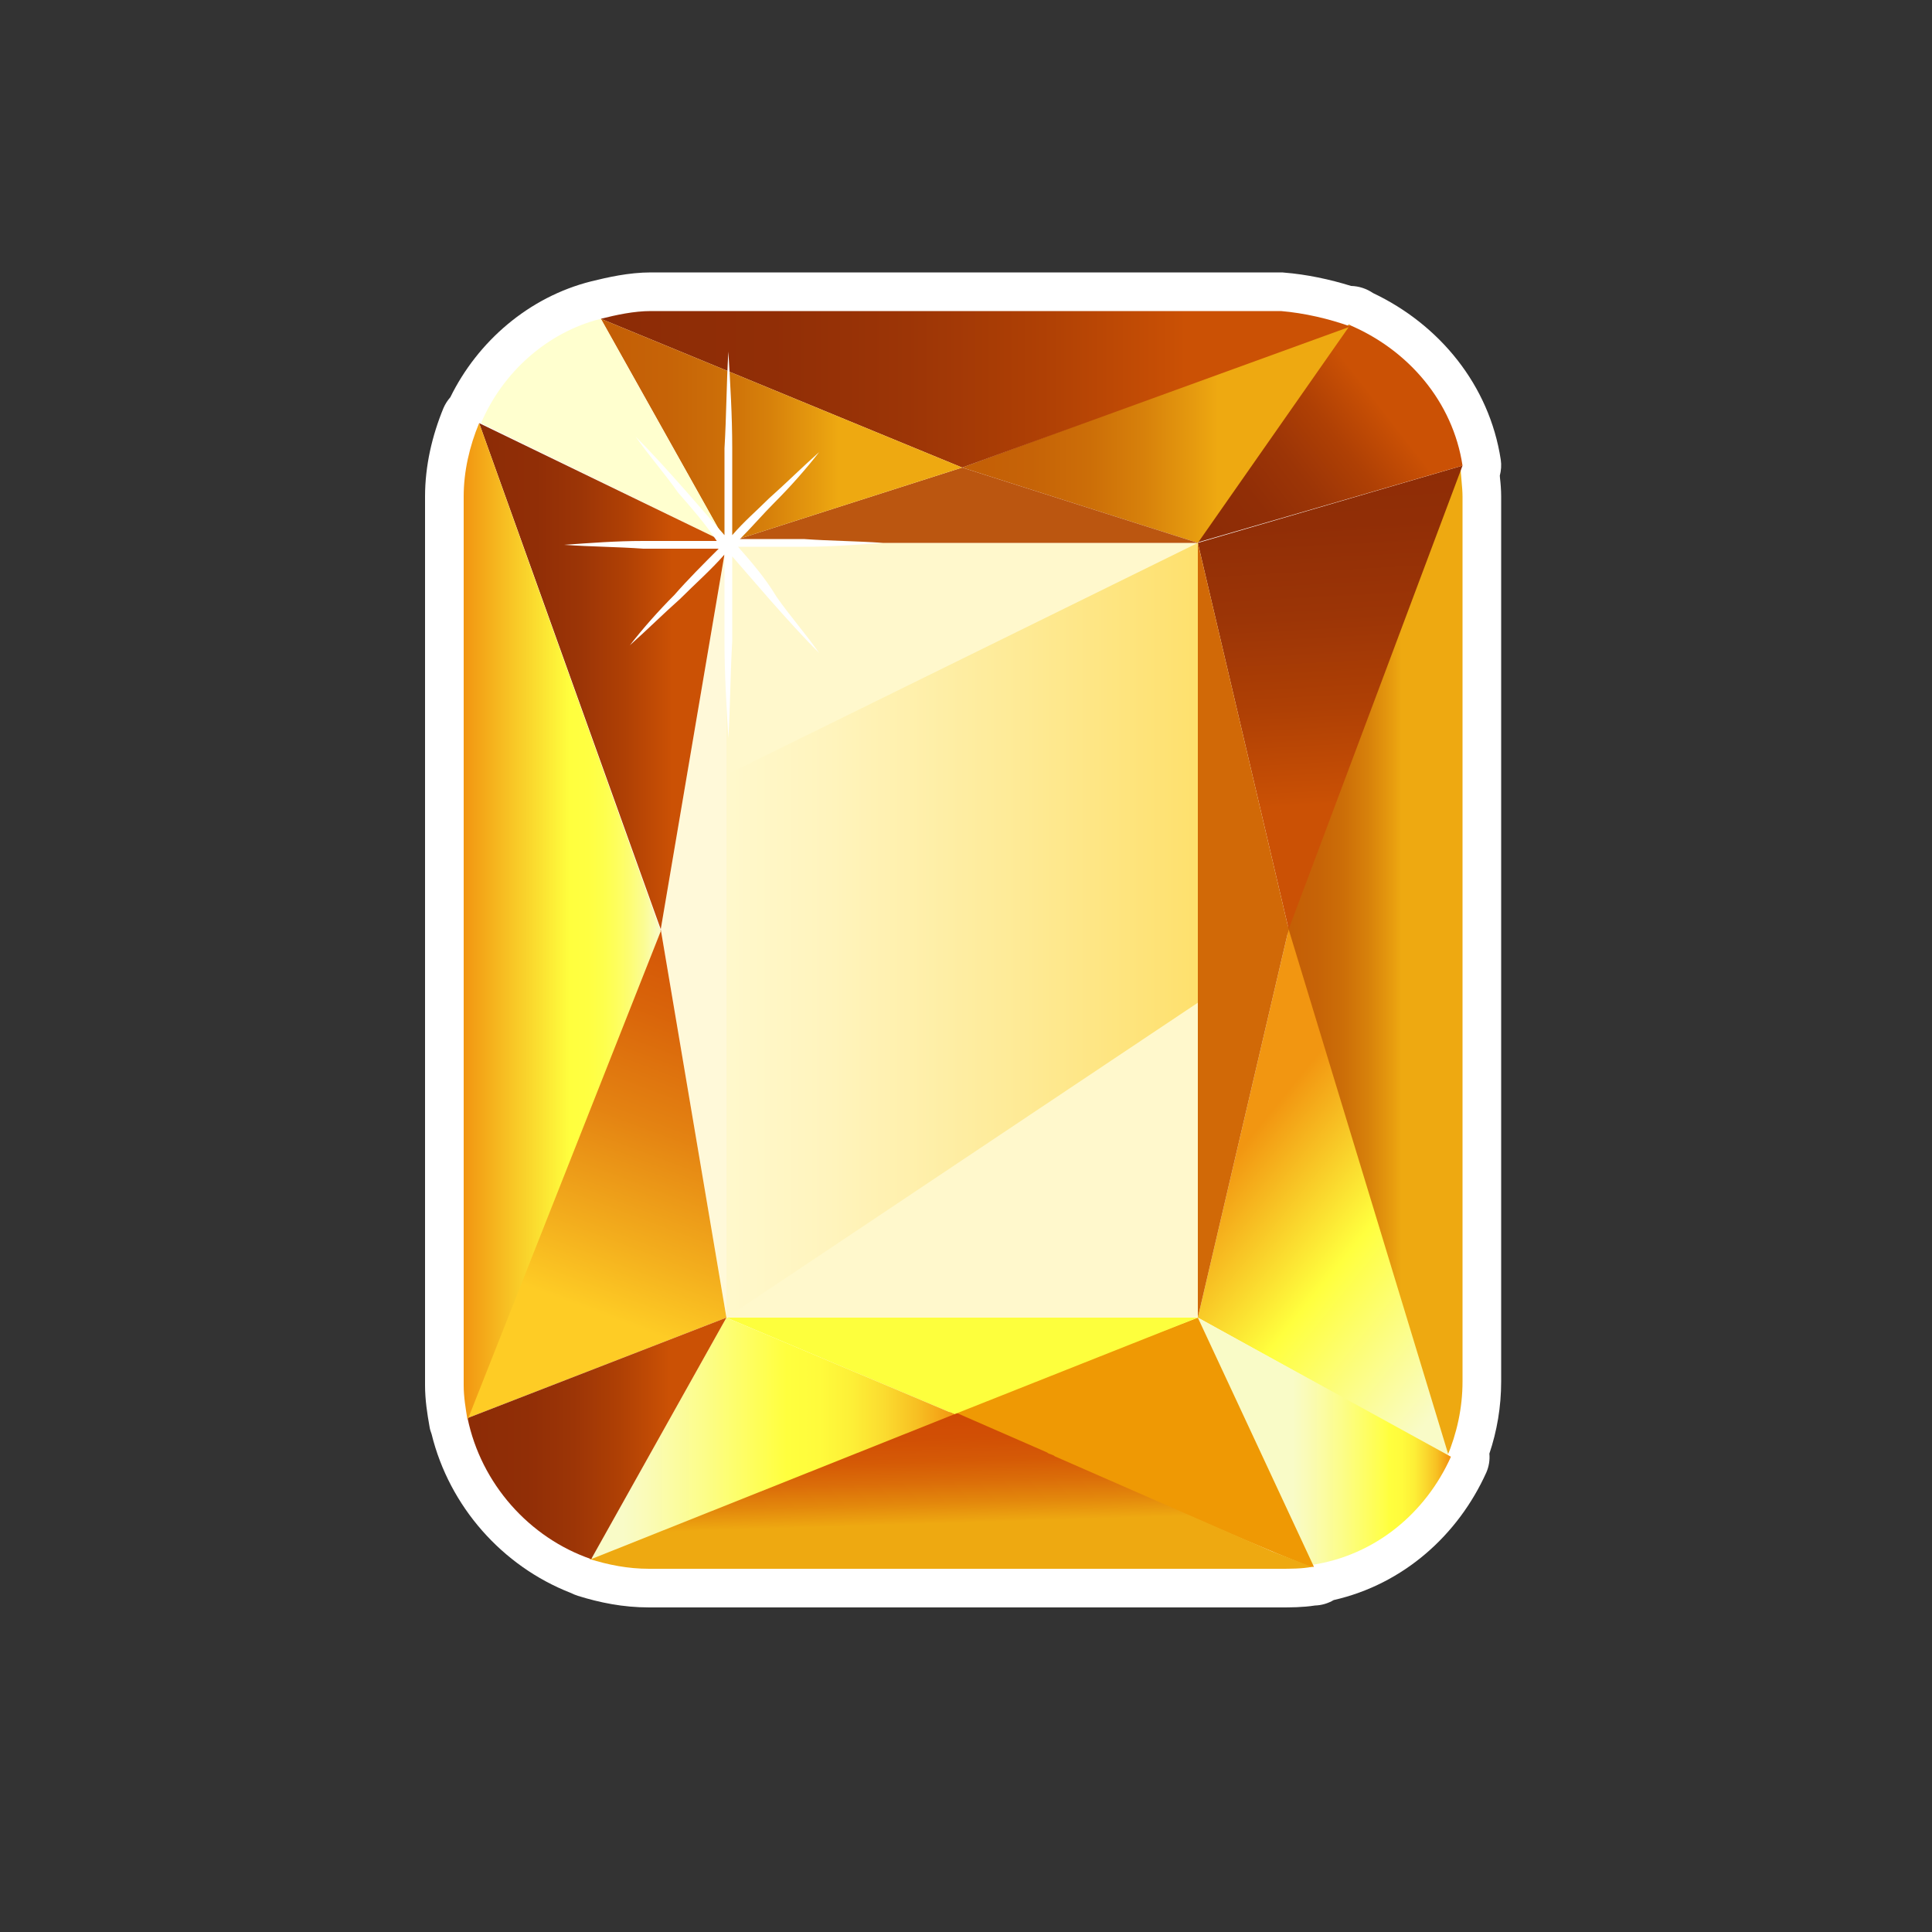<svg width="100" height="100" viewBox="0 0 100 100" fill="none" xmlns="http://www.w3.org/2000/svg"><rect x="0" y="0" width="100" height="100" fill="#333333" stroke="none"/><defs><linearGradient id="paint0_linear" x1="66.54" y1="49.78" x2="75.65" y2="49.78" gradientUnits="userSpaceOnUse"><stop offset="0.03" stop-color="#C45F06"/><stop offset="0.18" stop-color="#C66307"/><stop offset="0.33" stop-color="#CC6E08"/><stop offset="0.47" stop-color="#D7810B"/><stop offset="0.6" stop-color="#E69B0F"/><stop offset="0.66" stop-color="#EEA911"/></linearGradient><linearGradient id="paint1_linear" x1="68.56" y1="21.13" x2="70.01" y2="47.34" gradientUnits="userSpaceOnUse"><stop offset="0.03" stop-color="#8D2C06"/><stop offset="0.23" stop-color="#912E06"/><stop offset="0.41" stop-color="#9C3506"/><stop offset="0.59" stop-color="#AF4005"/><stop offset="0.77" stop-color="#C95005"/><stop offset="0.78" stop-color="#CB5105"/></linearGradient><linearGradient id="paint2_linear" x1="62.61" y1="28.41" x2="74.24" y2="19.35" gradientUnits="userSpaceOnUse"><stop offset="0.03" stop-color="#8D2C06"/><stop offset="0.23" stop-color="#912E06"/><stop offset="0.41" stop-color="#9C3506"/><stop offset="0.59" stop-color="#AF4005"/><stop offset="0.77" stop-color="#C95005"/><stop offset="0.78" stop-color="#CB5105"/></linearGradient><linearGradient id="paint3_linear" x1="77.65" y1="68.94" x2="63" y2="57.07" gradientUnits="userSpaceOnUse"><stop stop-color="#F9FBC7"/><stop offset="0.46" stop-color="#FFFF3E"/><stop offset="0.87" stop-color="#F29611"/></linearGradient><linearGradient id="paint4_linear" x1="61.96" y1="74.63" x2="75.04" y2="74.63" gradientUnits="userSpaceOnUse"><stop offset="0.38" stop-color="#F9FBC7"/><stop offset="0.44" stop-color="#FAFBB6"/><stop offset="0.57" stop-color="#FCFD8A"/><stop offset="0.75" stop-color="#FFFF44"/><stop offset="0.76" stop-color="#FFFF3E"/><stop offset="0.81" stop-color="#FFFB3C"/><stop offset="0.86" stop-color="#FDEF37"/><stop offset="0.9" stop-color="#FBDB2F"/><stop offset="0.95" stop-color="#F7BF22"/><stop offset="0.99" stop-color="#F39B13"/><stop offset="1" stop-color="#F29611"/></linearGradient><linearGradient id="paint5_linear" x1="49.76" y1="22.46" x2="69.88" y2="22.46" gradientUnits="userSpaceOnUse"><stop offset="0.03" stop-color="#C45F06"/><stop offset="0.18" stop-color="#C66307"/><stop offset="0.33" stop-color="#CC6E08"/><stop offset="0.47" stop-color="#D7810B"/><stop offset="0.6" stop-color="#E69B0F"/><stop offset="0.66" stop-color="#EEA911"/></linearGradient><linearGradient id="paint6_linear" x1="31.08" y1="20.25" x2="69.88" y2="20.25" gradientUnits="userSpaceOnUse"><stop offset="0.03" stop-color="#8D2C06"/><stop offset="0.23" stop-color="#912E06"/><stop offset="0.41" stop-color="#9C3506"/><stop offset="0.59" stop-color="#AF4005"/><stop offset="0.77" stop-color="#C95005"/><stop offset="0.78" stop-color="#CB5105"/></linearGradient><linearGradient id="paint7_linear" x1="48.91" y1="70.15" x2="49.32" y2="83.49" gradientUnits="userSpaceOnUse"><stop offset="0.23" stop-color="#D04B04"/><stop offset="0.32" stop-color="#D14F05"/><stop offset="0.41" stop-color="#D55A06"/><stop offset="0.49" stop-color="#DB6D09"/><stop offset="0.57" stop-color="#E3870C"/><stop offset="0.65" stop-color="#EEA811"/><stop offset="0.65" stop-color="#EEA911"/></linearGradient><linearGradient id="paint8_linear" x1="54.28" y1="70.21" x2="54.67" y2="83.28" gradientUnits="userSpaceOnUse"><stop offset="0.23" stop-color="#D04B04"/><stop offset="0.32" stop-color="#D14F05"/><stop offset="0.41" stop-color="#D55A06"/><stop offset="0.49" stop-color="#DB6D09"/><stop offset="0.57" stop-color="#E3870C"/><stop offset="0.65" stop-color="#EEA811"/><stop offset="0.65" stop-color="#EEA911"/></linearGradient><linearGradient id="paint9_linear" x1="37.57" y1="48.14" x2="61.96" y2="48.14" gradientUnits="userSpaceOnUse"><stop stop-color="#FFF8CC"/><stop offset="0.22" stop-color="#FFF4BD"/><stop offset="0.63" stop-color="#FEEA95"/><stop offset="1" stop-color="#FEE06D"/></linearGradient><linearGradient id="paint10_linear" x1="31.08" y1="22.27" x2="49.76" y2="22.27" gradientUnits="userSpaceOnUse"><stop offset="0.03" stop-color="#C45F06"/><stop offset="0.18" stop-color="#C66307"/><stop offset="0.33" stop-color="#CC6E08"/><stop offset="0.47" stop-color="#D7810B"/><stop offset="0.6" stop-color="#E69B0F"/><stop offset="0.66" stop-color="#EEA911"/></linearGradient><linearGradient id="paint11_linear" x1="30.57" y1="74.45" x2="49.37" y2="74.45" gradientUnits="userSpaceOnUse"><stop offset="0.09" stop-color="#F9FBC7"/><stop offset="0.16" stop-color="#FAFBB6"/><stop offset="0.31" stop-color="#FCFD8A"/><stop offset="0.52" stop-color="#FFFF44"/><stop offset="0.54" stop-color="#FFFF3E"/><stop offset="0.63" stop-color="#FFFB3C"/><stop offset="0.72" stop-color="#FDEF37"/><stop offset="0.81" stop-color="#FBDB2F"/><stop offset="0.9" stop-color="#F7BF22"/><stop offset="0.99" stop-color="#F39B13"/><stop offset="1" stop-color="#F29611"/></linearGradient><linearGradient id="paint12_linear" x1="24.83" y1="35.01" x2="37.57" y2="35.01" gradientUnits="userSpaceOnUse"><stop offset="0.03" stop-color="#8D2C06"/><stop offset="0.23" stop-color="#912E06"/><stop offset="0.41" stop-color="#9C3506"/><stop offset="0.59" stop-color="#AF4005"/><stop offset="0.77" stop-color="#C95005"/><stop offset="0.78" stop-color="#CB5105"/></linearGradient><linearGradient id="paint13_linear" x1="40.17" y1="46.15" x2="28.42" y2="77.36" gradientUnits="userSpaceOnUse"><stop stop-color="#D04B04"/><stop offset="0.1" stop-color="#D25206"/><stop offset="0.24" stop-color="#D9640A"/><stop offset="0.41" stop-color="#E48312"/><stop offset="0.59" stop-color="#F3AD1D"/><stop offset="0.71" stop-color="#FECC25"/></linearGradient><linearGradient id="paint14_linear" x1="24.2" y1="74.45" x2="37.57" y2="74.45" gradientUnits="userSpaceOnUse"><stop offset="0.03" stop-color="#8D2C06"/><stop offset="0.23" stop-color="#912E06"/><stop offset="0.41" stop-color="#9C3506"/><stop offset="0.59" stop-color="#AF4005"/><stop offset="0.77" stop-color="#C95005"/><stop offset="0.78" stop-color="#CB5105"/></linearGradient><linearGradient id="paint15_linear" x1="24.03" y1="47.65" x2="34.18" y2="47.65" gradientUnits="userSpaceOnUse"><stop stop-color="#F29611"/><stop offset="0.54" stop-color="#FFFF3E"/><stop offset="0.63" stop-color="#FFFF41"/><stop offset="0.71" stop-color="#FEFF4C"/><stop offset="0.78" stop-color="#FEFE5D"/><stop offset="0.85" stop-color="#FDFD76"/><stop offset="0.92" stop-color="#FBFC95"/><stop offset="0.98" stop-color="#FAFBBB"/><stop offset="1" stop-color="#F9FBC7"/></linearGradient></defs><path fill-rule="evenodd" clip-rule="evenodd" d="M77.68 23.8C77.09 19.92 74.49 16.79 71.07 15.17 70.73 14.94 70.34 14.81 69.93 14.8 68.84 14.46 67.62 14.2 66.47 14.11 66.41 14.1 66.36 14.1 66.3 14.1H33.7C32.53 14.1 31.43 14.36 30.61 14.56 27.37 15.37 24.72 17.68 23.31 20.56 23.16 20.73 23.04 20.92 22.95 21.13 22.37 22.54 22 24.1 22 25.7V71.7C22 72.47 22.12 73.21 22.22 73.77L22.23 73.83C22.25 73.97 22.29 74.1 22.34 74.23 23.26 77.98 26 81.06 29.52 82.44 29.65 82.5 29.78 82.56 29.91 82.6 31.04 82.95 32.24 83.2 33.6 83.2L66.28 83.2C66.76 83.2 67.43 83.2 68.07 83.1 68.41 83.09 68.74 82.99 69.03 82.82 72.67 81.99 75.48 79.43 76.93 76.22 77.07 75.9 77.12 75.56 77.09 75.24 77.48 74.08 77.7 72.83 77.7 71.5V25.7C77.7 25.36 77.67 25 77.64 24.75L77.63 24.62C77.7 24.35 77.72 24.07 77.68 23.8ZM24.22 73.5C24.22 73.5 24.22 73.5 24.22 73.5Z" fill="white"/><path d="M75.7 25.7V71.5C75.7 72.9 75.4 74.2 74.9 75.4L66.6 48.1 75.6 24.1C75.6 24.6 75.7 25.2 75.7 25.7Z" fill="url(#paint0_linear)"/><path d="M75.7 24.1L66.7 48.1 62 28.1 75.7 24.1Z" fill="url(#paint1_linear)"/><path d="M75.7 24.1L61.9 28.1 69.8 16.8C72.9 18.1 75.2 20.8 75.7 24.1Z" fill="url(#paint2_linear)"/><path d="M66.7 48.1L75 75.4 62 68.2 66.7 48.1Z" fill="url(#paint3_linear)"/><path d="M62 68.2L75.1 75.4C73.8 78.3 71.2 80.5 67.9 81L62 68.2Z" fill="url(#paint4_linear)"/><path d="M69.9 16.8L62 28.1 49.8 24.2 69.9 16.8Z" fill="url(#paint5_linear)"/><path d="M69.9 16.9L49.8 24.2 31.1 16.5C31.9 16.3 32.8 16.1 33.7 16.1H66.3C67.5 16.2 68.8 16.5 69.9 16.9Z" fill="url(#paint6_linear)"/><path d="M62 68.2L68.01 81.1C68.01 81.1 67.9 81.1 67.8 81.1 63.36 79.32 59 77.3 54.5 75.4L54.1 75.2 49.2 73.1 62 68.2Z" fill="#EF9904"/><path d="M67.9 81.1C67.4 81.2 66.8 81.2 66.2 81.2H33.6C32.5 81.2 31.5 81 30.5 80.69L49.3 73.04 54.2 75.18C54.3 75.28 54.5 75.28 54.6 75.38L65.84 80.3 67.9 81.1Z" fill="url(#paint7_linear)"/><path d="M62 28.1L66.7 48.1 62 68.2V28.1Z" fill="#D16907"/><path d="M62 28.1V68.2H37.6V40.1 28.1H62Z" fill="#FFF8CC"/><path d="M62 28.1H37.6L49.8 24.2 62 28.1Z" fill="#BB5610"/><path d="M62 68.2L49.4 73.2 37.6 68.2H62Z" fill="#FDFF3D"/><path d="M54.2 75.3L54.6 75.5C54.5 75.4 54.4 75.3 54.2 75.3Z" fill="url(#paint8_linear)"/><path d="M62 28.1V51.9L37.6 68.2V40.1L62 28.1Z" fill="url(#paint9_linear)"/><path d="M49.8 24.2L37.6 28.1 31.1 16.5 49.8 24.2Z" fill="url(#paint10_linear)"/><path d="M49.4 73.2L30.6 80.7 37.6 68.2 49.4 73.2Z" fill="url(#paint11_linear)"/><path d="M37.6 28.1V68.2L34.2 48.1 37.6 28.1Z" fill="#FFF9D9"/><path d="M31.1 16.5L37.6 28.1 24.9 21.9C26 19.3 28.3 17.2 31.1 16.5Z" fill="#FFFFCF"/><path d="M37.6 28.1L34.2 48.1 24.8 21.9 37.6 28.1Z" fill="url(#paint12_linear)"/><path d="M34.2 48.1L37.6 68.2 24.2 73.4 34.2 48.1Z" fill="url(#paint13_linear)"/><path d="M37.6 68.2L30.6 80.7C27.4 79.6 24.9 76.8 24.2 73.4L37.6 68.2Z" fill="url(#paint14_linear)"/><path d="M24.8 21.9L34.2 48.2 24.2 73.5C24.1 72.9 24 72.3 24 71.7V25.7C24 24.4 24.3 23.1 24.8 21.9Z" fill="url(#paint15_linear)"/><path d="M38.2 28.3C39.3 28.3 40.5 28.3 41.6 28.3 43 28.3 44.3 28.2 45.7 28.1 44.3 28 43 28 41.6 27.9 40.5 27.9 39.4 27.9 38.3 27.9 38.9 27.3 39.5 26.6 40.1 26 40.9 25.2 41.7 24.3 42.4 23.4 41.5 24.2 40.7 25 39.8 25.8 39.2 26.4 38.5 27 37.9 27.7 37.9 26.2 37.9 24.7 37.9 23.2 37.9 21.5 37.8 19.9 37.7 18.2 37.6 19.9 37.6 21.5 37.5 23.2 37.5 24.7 37.5 26.2 37.5 27.7 36.8 26.9 36.1 26.1 35.4 25.3 34.6 24.4 33.8 23.5 32.9 22.6 33.6 23.6 34.4 24.5 35.1 25.5 35.8 26.3 36.5 27.1 37.1 28 35.8 28 34.5 28 33.3 28 31.9 28 30.6 28.1 29.2 28.2 30.6 28.3 31.9 28.3 33.3 28.4 34.6 28.4 35.9 28.4 37.2 28.4 36.4 29.2 35.6 30 34.9 30.8 34.1 31.6 33.3 32.5 32.6 33.4 33.5 32.6 34.3 31.8 35.2 31 36 30.2 36.8 29.5 37.5 28.7 37.5 30.2 37.5 31.7 37.5 33.2 37.5 34.9 37.6 36.5 37.7 38.2 37.8 36.5 37.8 34.9 37.9 33.2 37.9 31.7 37.9 30.3 37.9 28.8 38.6 29.6 39.2 30.3 39.9 31.1 40.7 32 41.5 32.9 42.4 33.8 41.7 32.8 40.9 31.9 40.2 30.9 39.6 29.9 38.9 29.1 38.2 28.3Z" fill="white"/></svg>